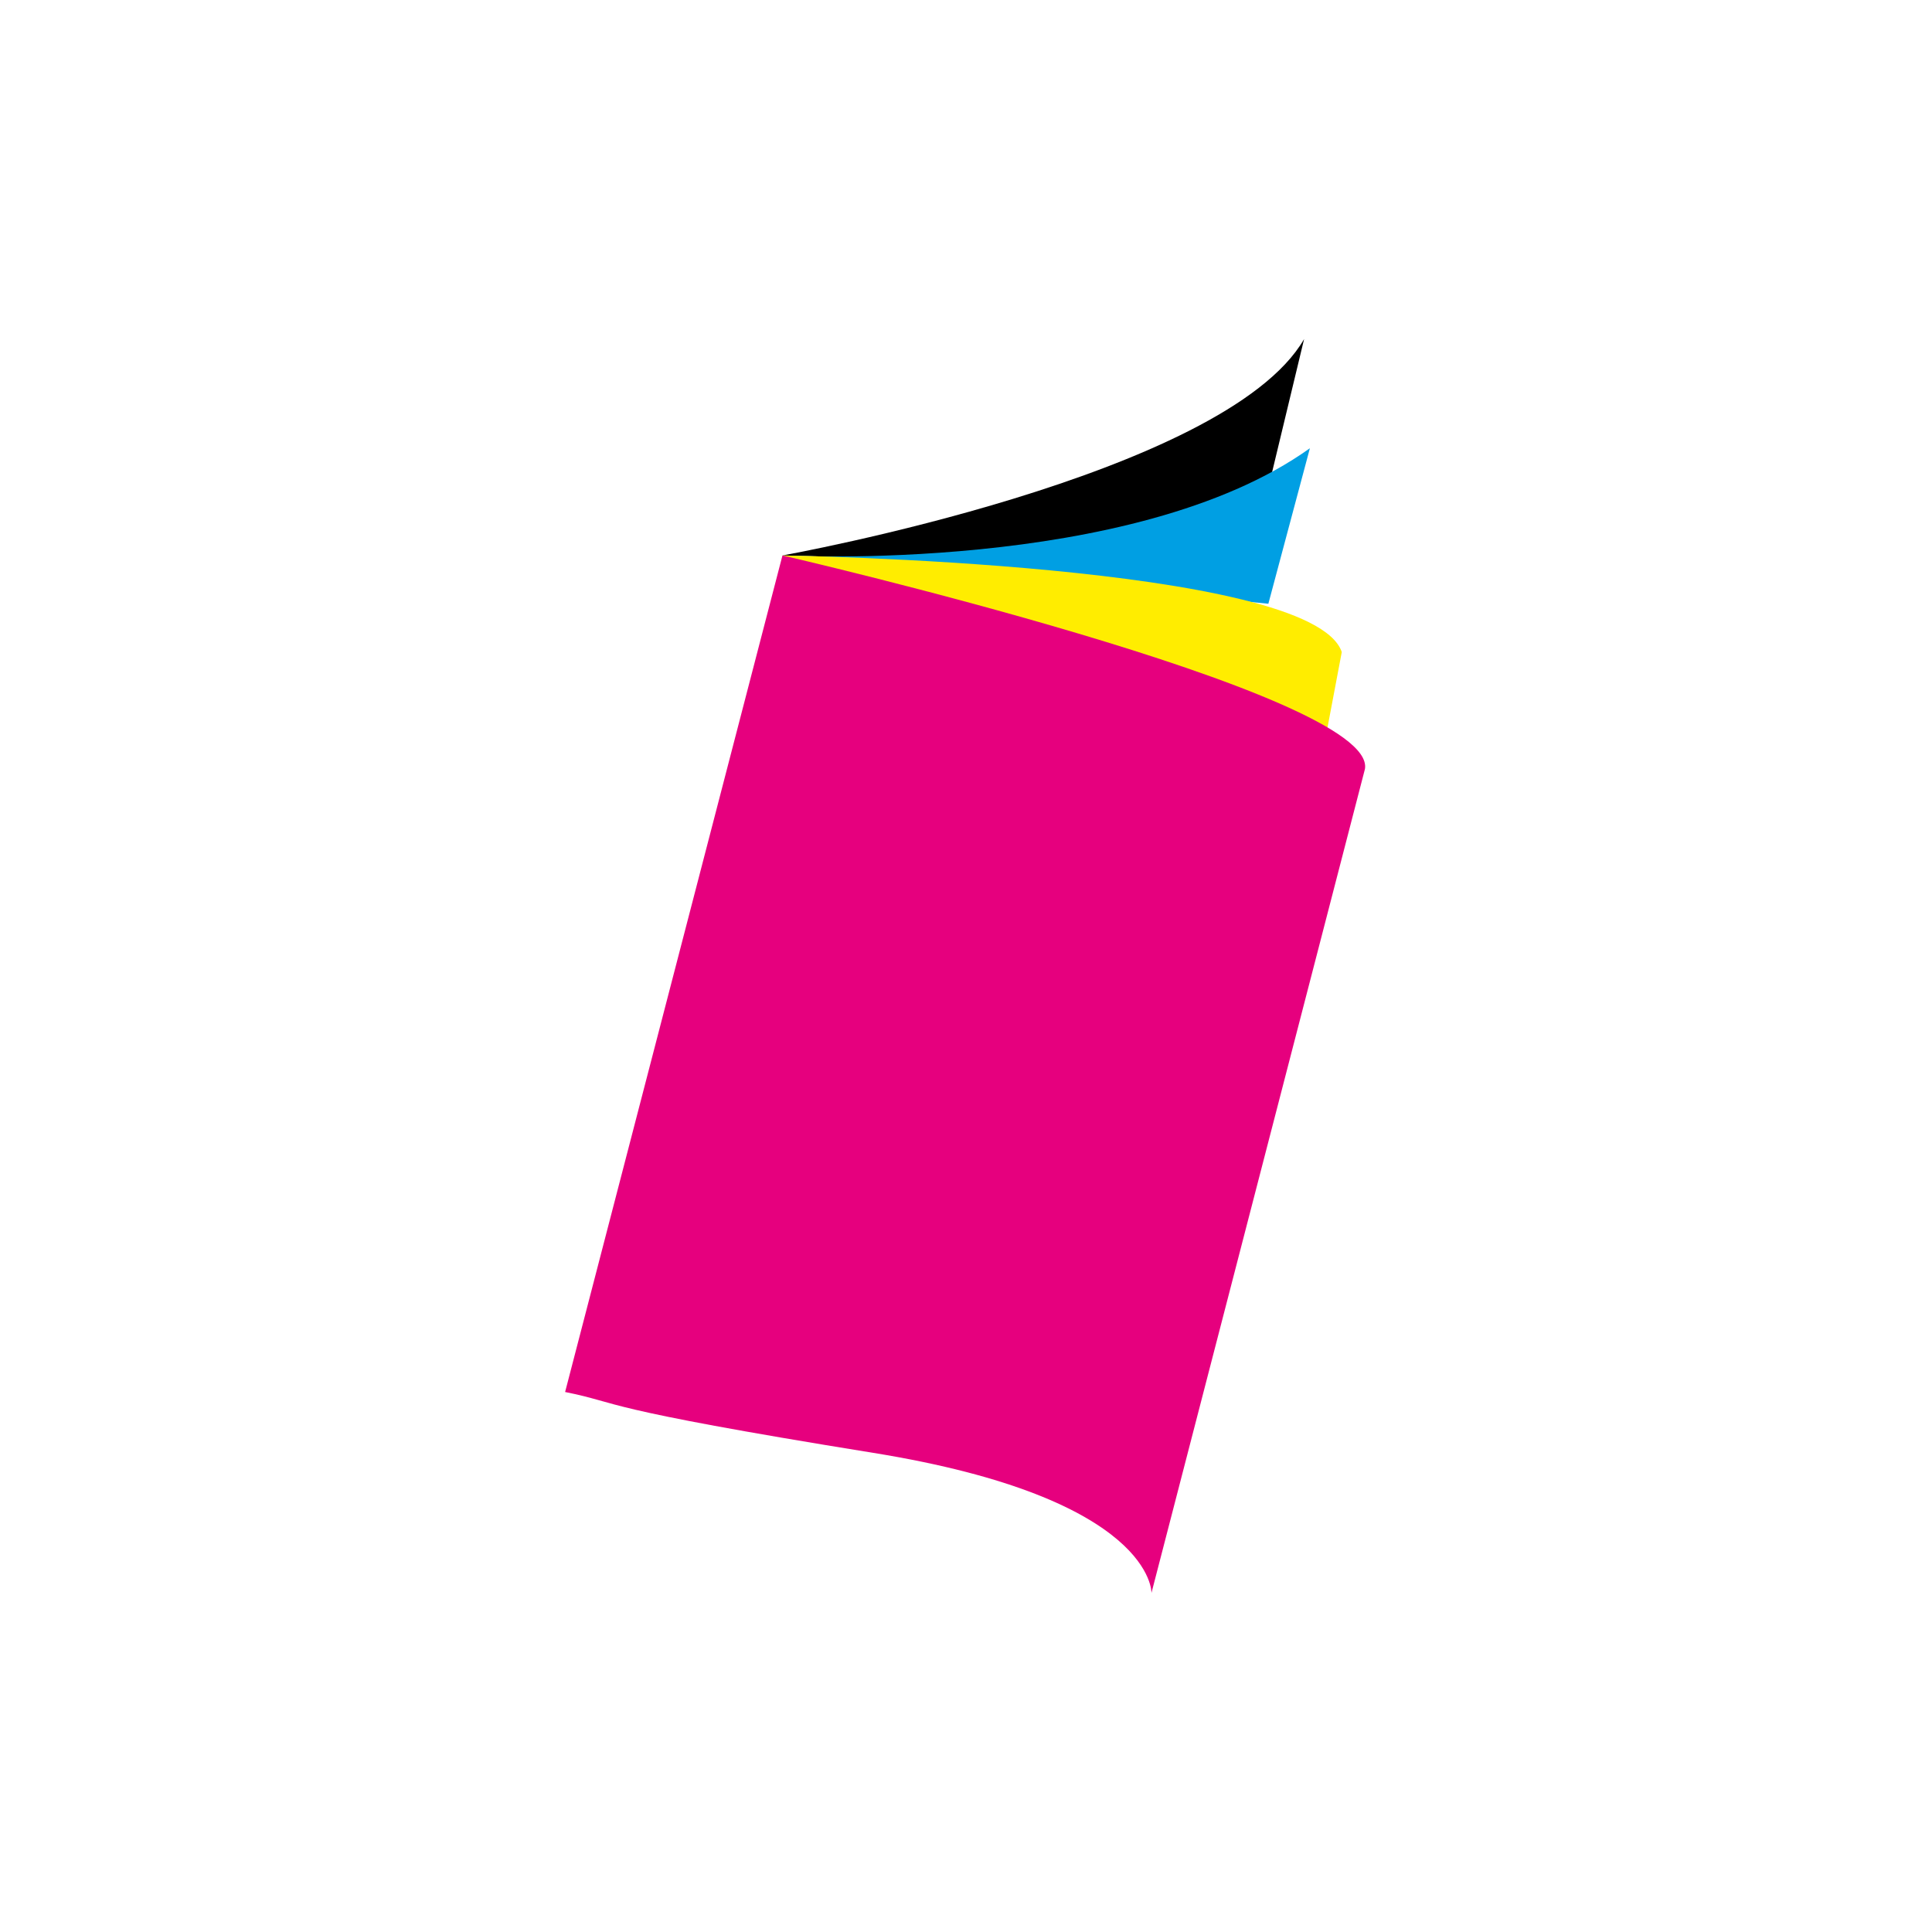 <?xml version="1.0" encoding="utf-8"?>
<!-- Generator: Adobe Illustrator 27.2.0, SVG Export Plug-In . SVG Version: 6.00 Build 0)  -->
<svg version="1.1" id="Ebene_1" xmlns="http://www.w3.org/2000/svg" xmlns:xlink="http://www.w3.org/1999/xlink" x="0px" y="0px"
	 viewBox="0 0 200 200" style="enable-background:new 0 0 200 200;" xml:space="preserve">
<style type="text/css">
	.st0{fill:#009FE3;}
	.st1{fill:#FFED00;}
	.st2{fill:#E6007E;}
</style>
<g>
	<path d="M81,57.5c0,0,45.8-8.2,54-22.4l-5.7,23.7L81,57.5z"/>
	<path class="st0" d="M81,57.5c0,0,36.3,2,54.6-11.1l-4.3,16.1L81,57.5z"/>
	<path class="st1" d="M81,57.5c0,0,54.8,0.8,57.9,10l-2.1,11.1L81,57.5z"/>
	<path class="st2" d="M81,57.5c0,0,61.6,14.2,60.3,22.1l-22.1,85.3c0,0,0.3-9.8-28.8-14.5s-25.9-5.1-31.9-6.3L81,57.5z"/>
</g>
</svg>
